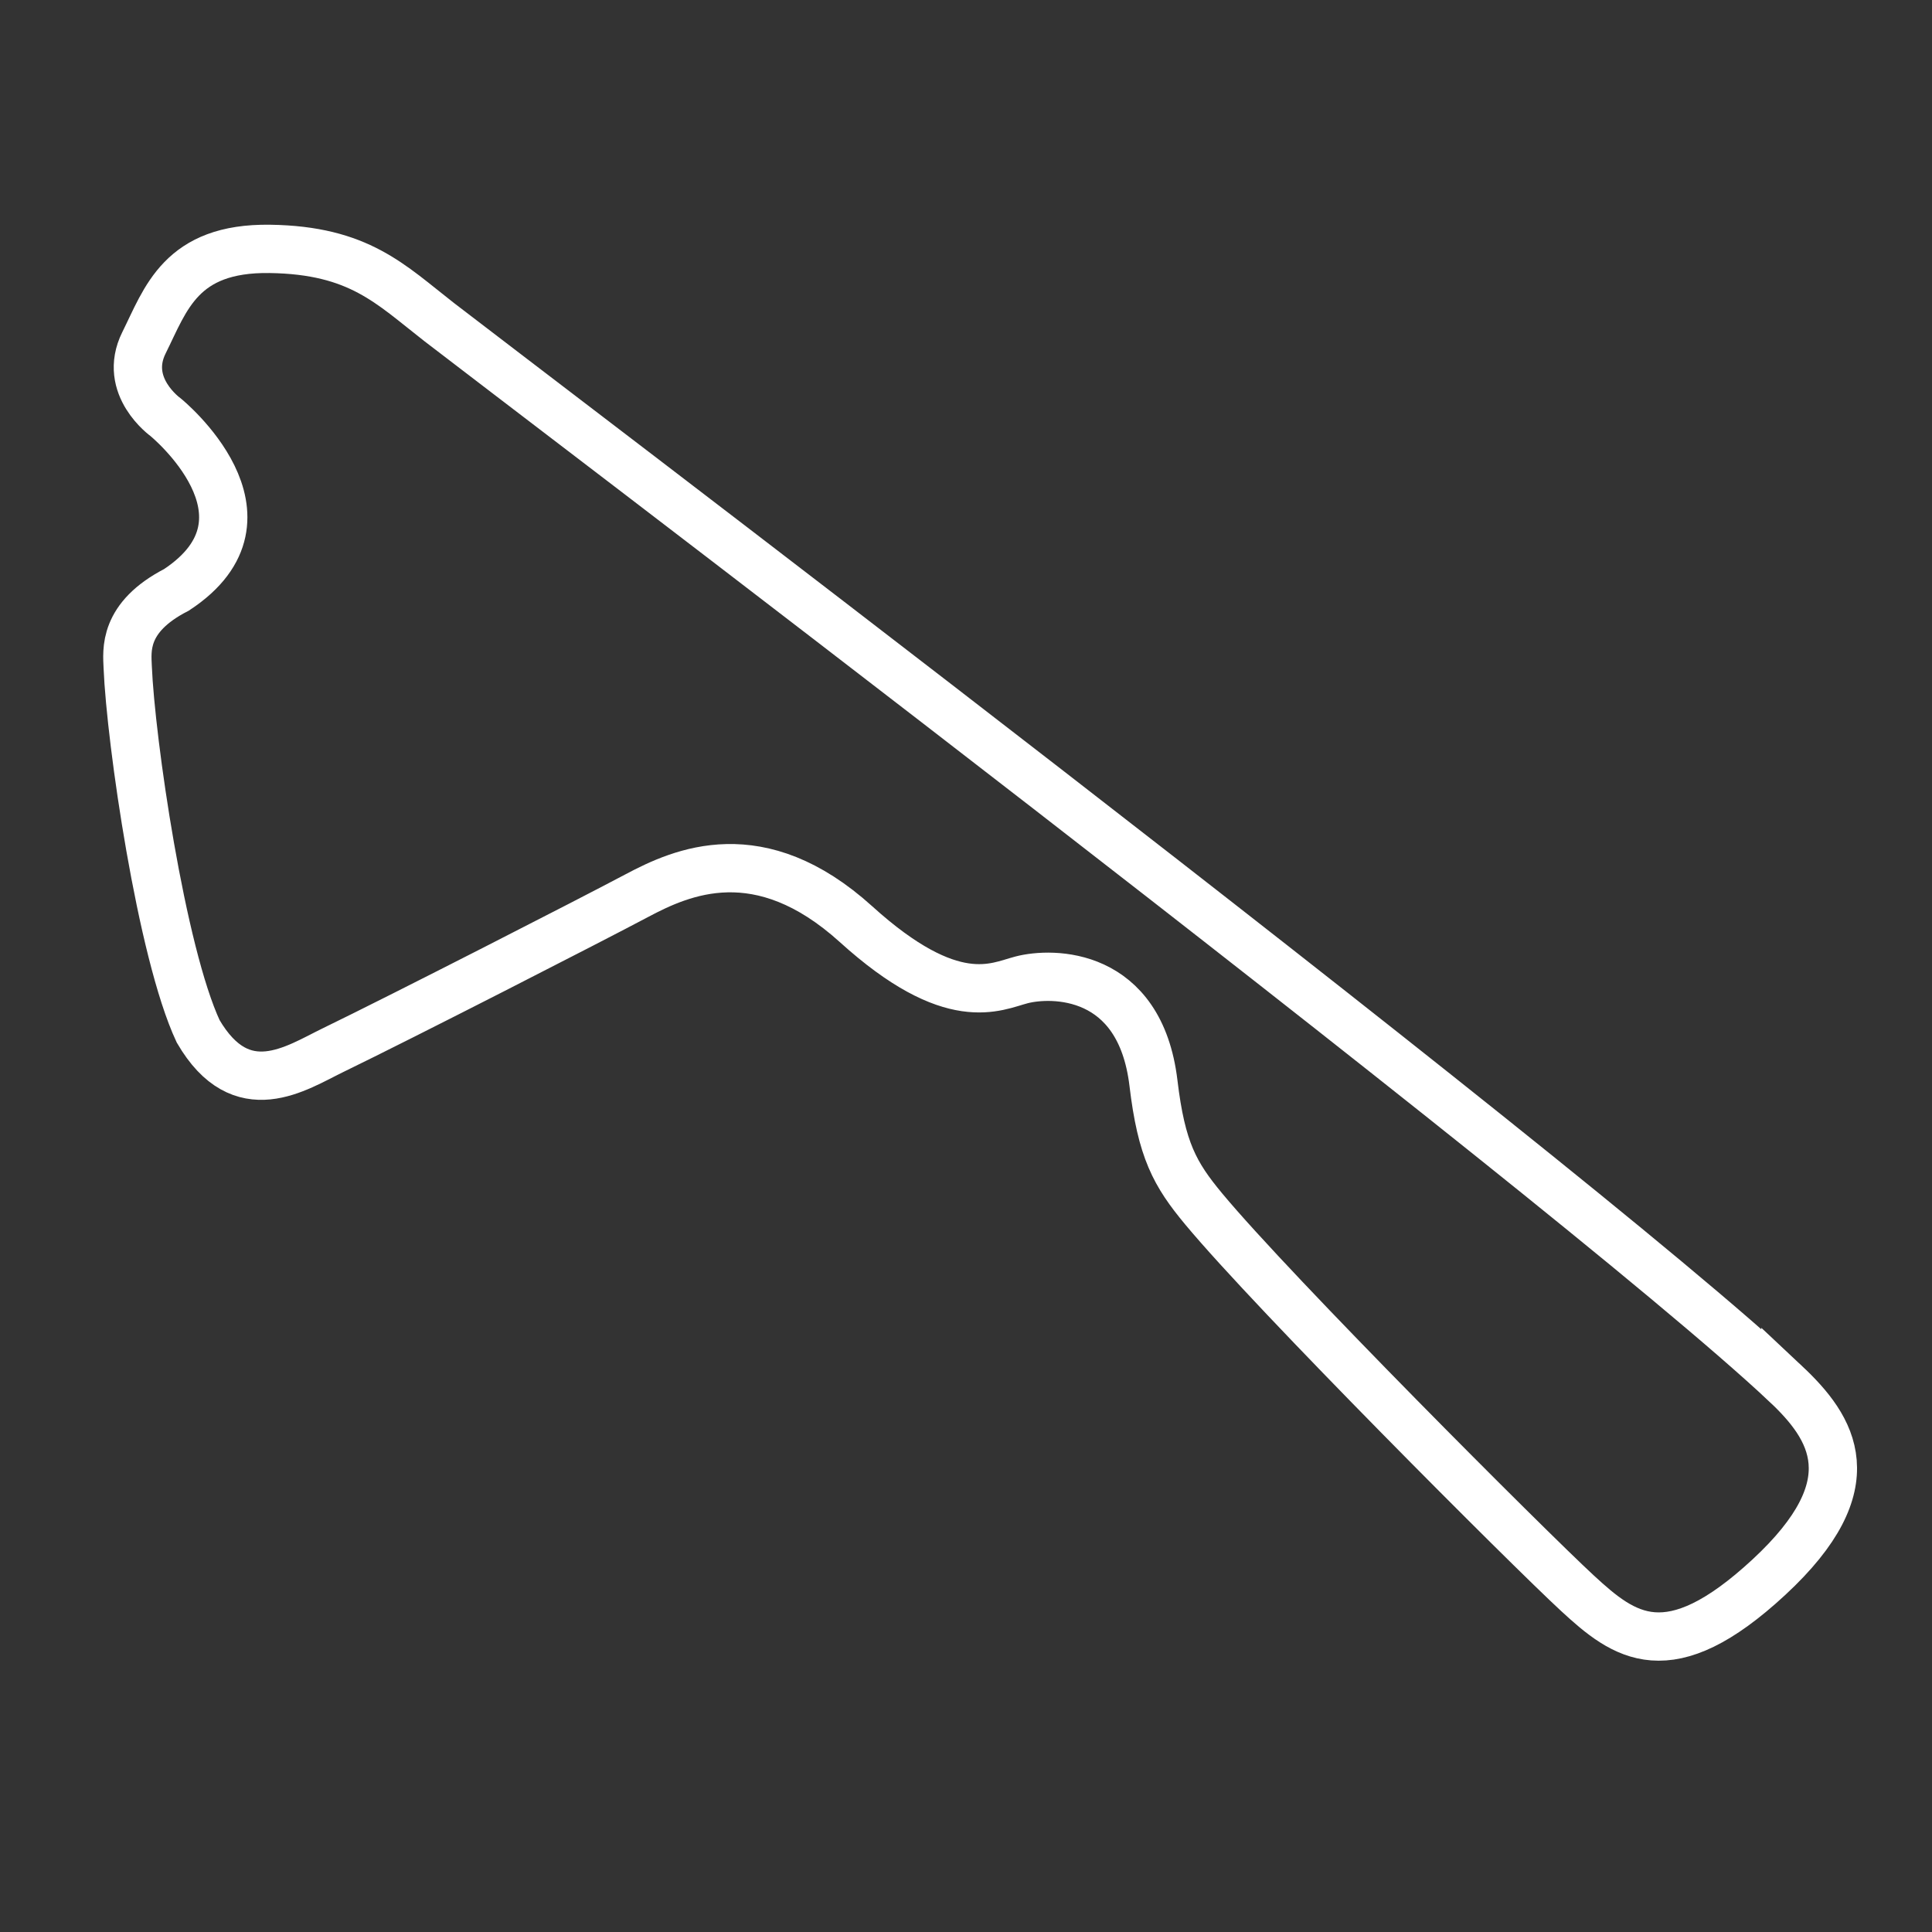 <svg xmlns="http://www.w3.org/2000/svg" width="2000" height="2000" fill="none">
  <rect width="100%" height="100%" fill="#333333" stroke="none"/>
  <path stroke="white" stroke-width="50" d="M1848.3 1432.27c48.87 45.87 87.05 103.81-17.05 200.33-104.13 96.52-149.71 61.52-198.47 16.52-50.15-46.29-313.54-309.58-386.68-397.59-29.92-35.99-43.76-60.87-52.05-130.4-13.94-116.15-105.2-114.9-136.48-106.78-26.81 6.93-71.6 32.74-171.45-57.66-99.88-90.37-180.31-54.27-226.92-29.5-46.62 24.78-243.13 125.34-314.4 159.9-38.25 18.59-94.74 57.56-139.67-19.48-38.25-81.97-69.82-300.85-72.93-377.06-.64-16.84-5.25-51.34 50.52-79.97 115.1-75.79-11.27-178.67-11.27-178.67s-44.9-31.92-22.4-77.1c22.51-45.15 37.95-98.52 130.36-97.17 92.37 1.36 124.76 36.5 175.24 75.79 53.62 41.82 1163.94 883.32 1393.65 1098.84Z"/>
</svg>